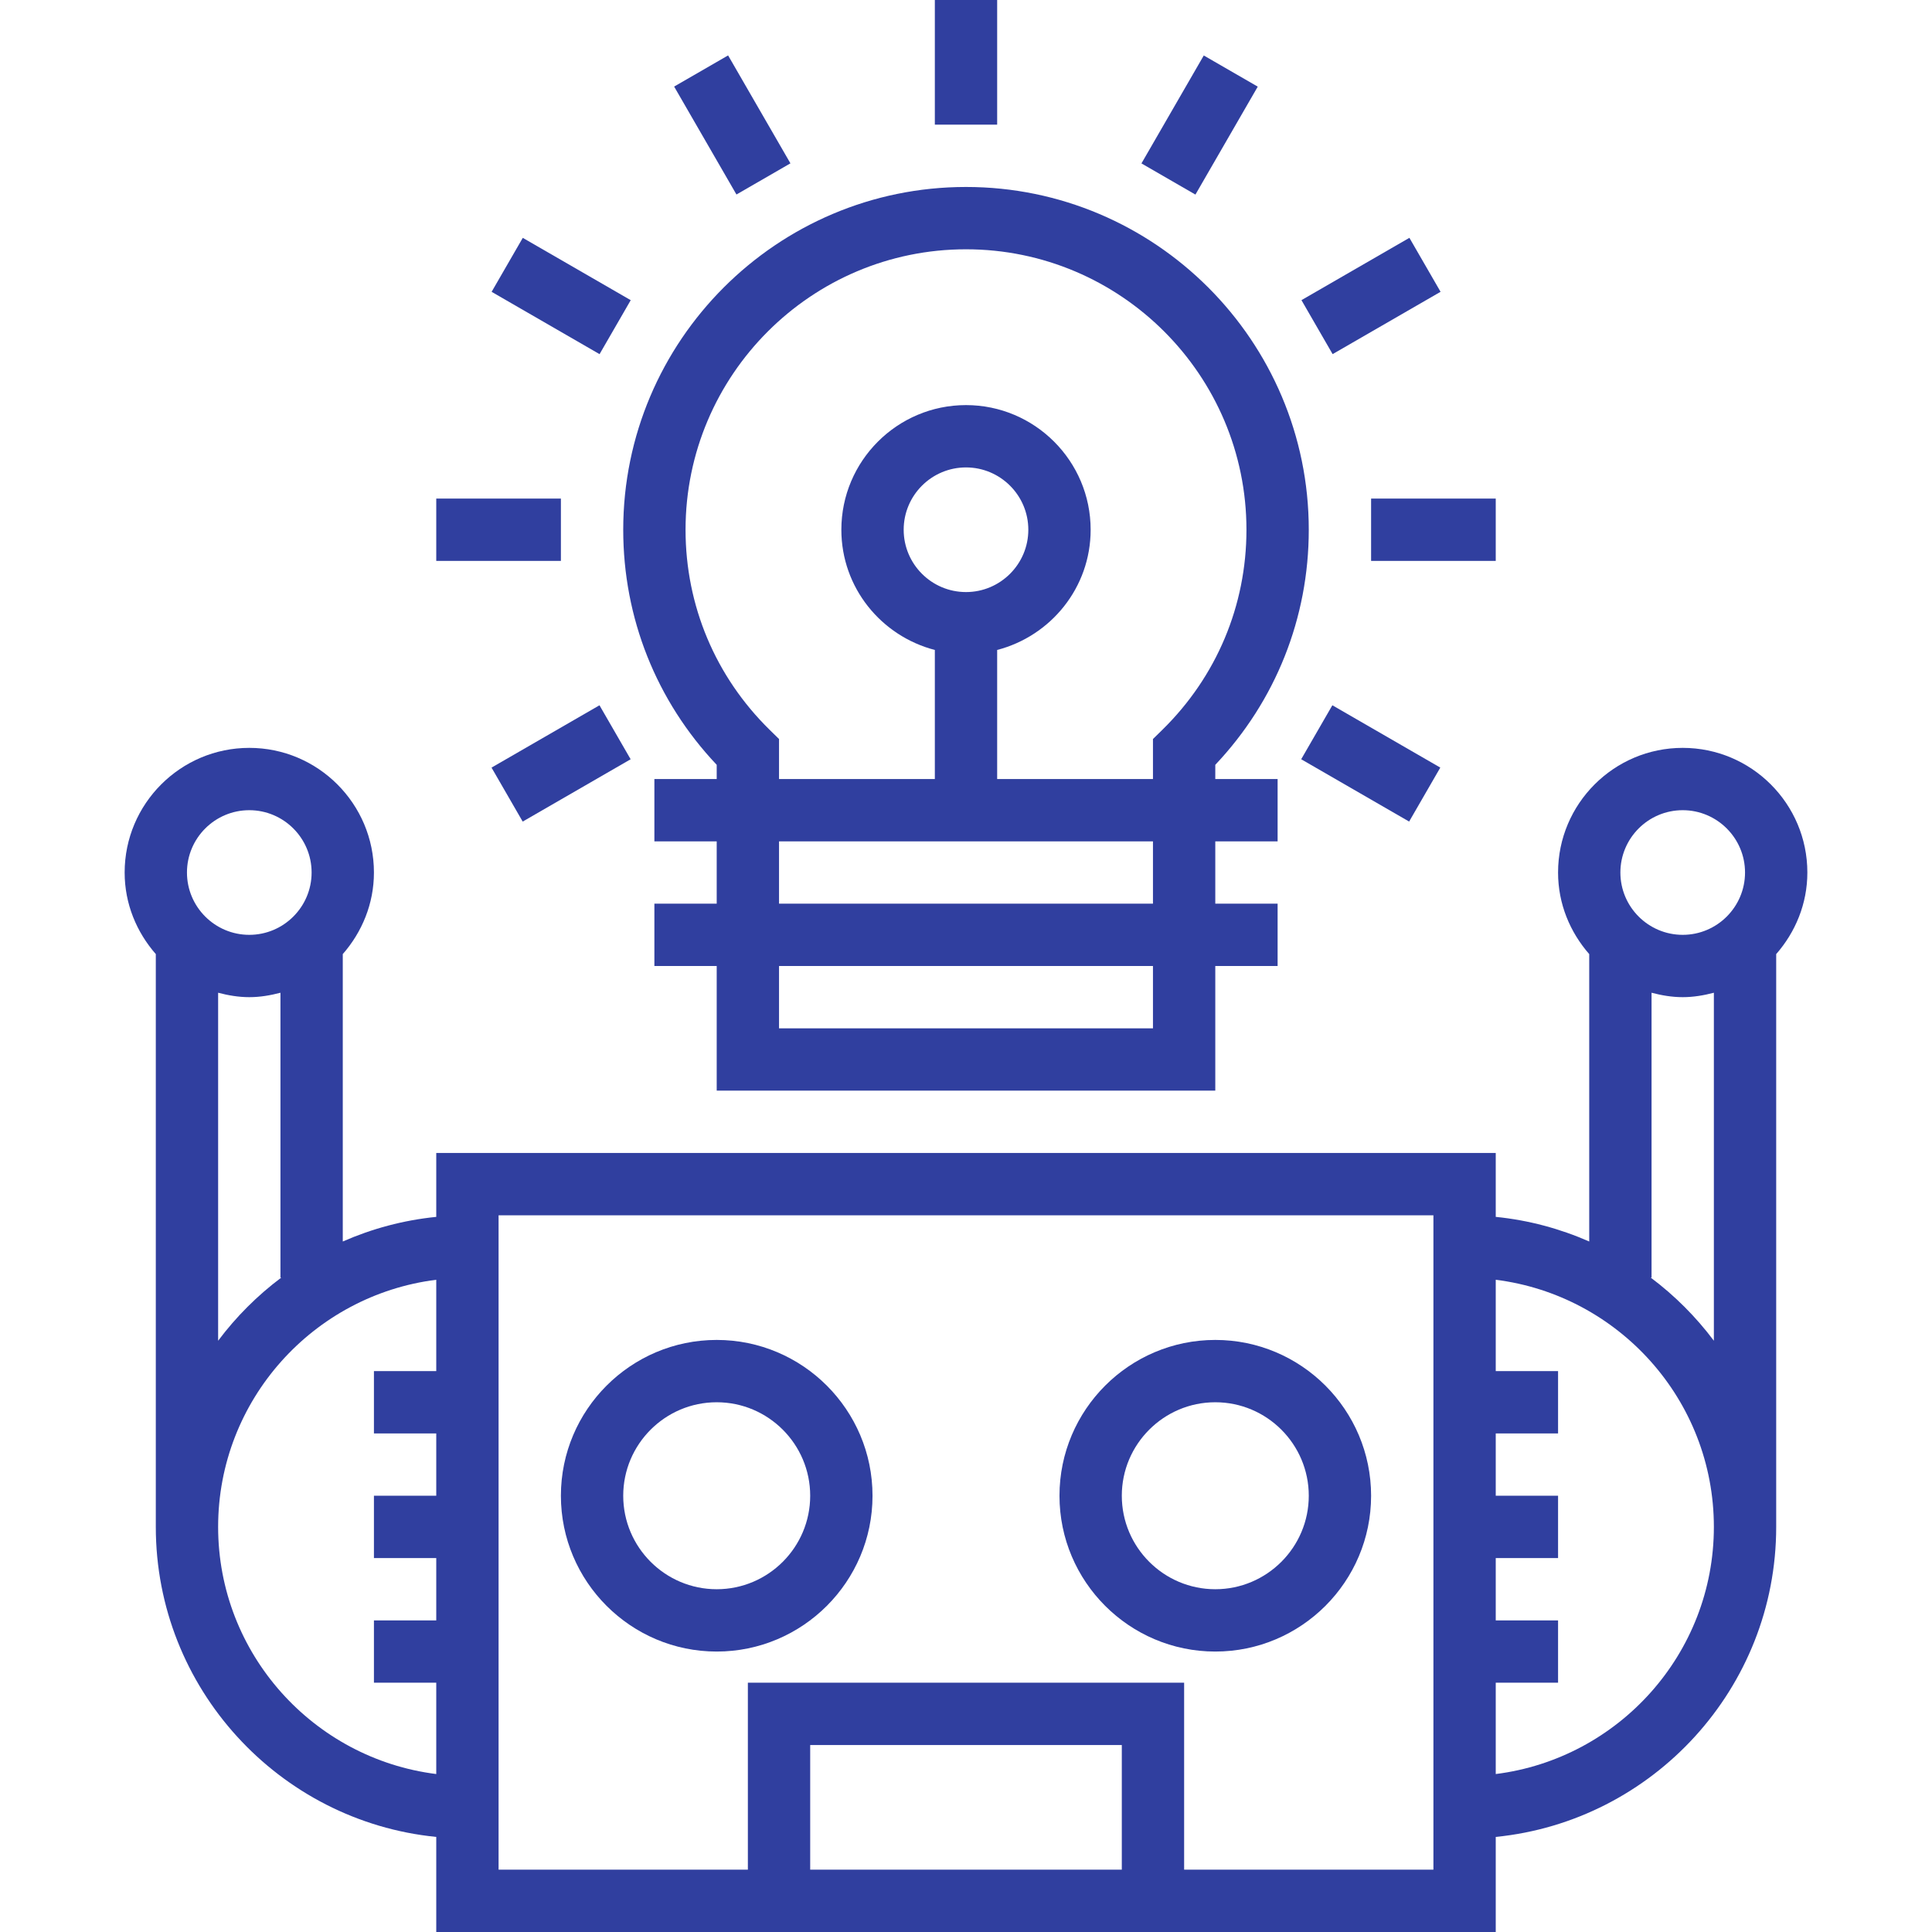 <?xml version="1.0" encoding="iso-8859-1"?>
<!-- Generator: Adobe Illustrator 19.0.0, SVG Export Plug-In . SVG Version: 6.00 Build 0)  -->
<svg xmlns="http://www.w3.org/2000/svg" xmlns:xlink="http://www.w3.org/1999/xlink" version="1.1" id="Layer_1" x="0px" y="0px" viewBox="0 0 496 496" style="enable-background:new 0 0 496 496;" xml:space="preserve" width="512px" height="512px">
<g>
	<g>
		<g>
			<rect x="240" width="16" height="32" fill="#303F9F"/>
			<rect x="172" y="24.085" transform="matrix(0.5 0.866 -0.866 0.5 121.784 -146.769)" width="31.999" height="16" fill="#303F9F"/>
			<rect x="128.072" y="67.995" transform="matrix(0.866 0.5 -0.5 0.866 57.301 -61.856)" width="31.999" height="16" fill="#303F9F"/>
			<rect x="112" y="128" width="32" height="16" fill="#303F9F"/>
			<rect x="136.08" y="180.003" transform="matrix(-0.5 -0.866 0.866 -0.5 46.349 418.77)" width="16" height="32" fill="#303F9F"/>
			<rect x="335.916" y="187.999" transform="matrix(0.866 0.5 -0.5 0.866 145.151 -149.702)" width="31.999" height="16" fill="#303F9F"/>
			<rect x="352" y="128" width="32" height="16" fill="#303F9F"/>
			<rect x="343.933" y="60.008" transform="matrix(0.5 0.866 -0.866 0.5 241.834 -266.793)" width="16" height="32" fill="#303F9F"/>
			<rect x="300.002" y="16.068" transform="matrix(0.866 0.5 -0.5 0.866 57.276 -149.673)" width="16" height="32" fill="#303F9F"/>
			<path d="M336,136c0-48.52-39.48-88-88-88s-88,39.48-88,88c0,22.656,8.496,43.952,24,60.352V200h-16v16h16v16h-16v16h16v32h128     v-32h16v-16h-16v-16h16v-16h-16v-3.648C327.496,179.952,336,158.656,336,136z M296,264h-96v-16h96V264z M296,232h-96v-16h96V232z      M298.4,187.376l-2.4,2.352V200h-40v-33.136c13.76-3.576,24-15.992,24-30.864c0-17.648-14.352-32-32-32s-32,14.352-32,32     c0,14.872,10.232,27.288,24,30.864V200h-40v-10.272l-2.4-2.352C183.672,173.712,176,155.464,176,136c0-39.704,32.296-72,72-72     c39.704,0,72,32.296,72,72C320,155.464,312.328,173.712,298.4,187.376z M248,152c-8.824,0-16-7.176-16-16c0-8.824,7.176-16,16-16     c8.816,0,16,7.176,16,16C264,144.824,256.816,152,248,152z" fill="#303F9F"/>
			<path d="M432,192c-17.648,0-32,14.352-32,32c0,8.048,3.08,15.32,8,20.944v73.784c-7.48-3.28-15.544-5.48-24-6.32V296H112v16.408     c-8.464,0.848-16.52,3.04-24,6.32v-73.784c4.92-5.624,8-12.896,8-20.944c0-17.648-14.352-32-32-32s-32,14.352-32,32     c0,8.048,3.08,15.32,8,20.944V392c0,41.408,31.632,75.568,72,79.592V496h272v-24.408c40.368-4.032,72-38.184,72-79.592V244.944     c4.92-5.624,8-12.896,8-20.944C464,206.352,449.648,192,432,192z M48,224c0-8.824,7.176-16,16-16c8.816,0,16,7.176,16,16     c0,8.824-7.184,16-16,16C55.176,240,48,232.824,48,224z M72.208,328c-6.152,4.608-11.6,10.056-16.208,16.208v-89.344     c2.568,0.672,5.224,1.136,8,1.136s5.424-0.464,8-1.136V328H72.208z M112,352H96v16h16v16H96v16h16v16H96v16h16v23.448     c-31.52-3.96-56-30.872-56-63.448s24.48-59.488,56-63.448V352z M288,480h-80v-32h80V480z M368,480h-64v-48H192v48h-64V312h240     V480z M384,455.448V432h16v-16h-16v-16h16v-16h-16v-16h16v-16h-16v-23.448c31.52,3.96,56,30.872,56,63.448     S415.52,451.488,384,455.448z M440,344.208c-4.608-6.152-10.056-11.6-16.208-16.208H424v-73.136c2.568,0.672,5.224,1.136,8,1.136     s5.424-0.464,8-1.136V344.208z M432,240c-8.824,0-16-7.176-16-16c0-8.824,7.176-16,16-16c8.816,0,16,7.176,16,16     C448,232.824,440.816,240,432,240z" fill="#303F9F"/>
			<path d="M184,424c22.056,0,40-17.944,40-40c0-22.056-17.944-40-40-40c-22.056,0-40,17.944-40,40C144,406.056,161.944,424,184,424     z M184,360c13.232,0,24,10.768,24,24s-10.768,24-24,24s-24-10.768-24-24S170.768,360,184,360z" fill="#303F9F"/>
			<path d="M312,424c22.056,0,40-17.944,40-40c0-22.056-17.944-40-40-40c-22.056,0-40,17.944-40,40C272,406.056,289.944,424,312,424     z M312,360c13.232,0,24,10.768,24,24s-10.768,24-24,24s-24-10.768-24-24S298.768,360,312,360z" fill="#303F9F"/>
		</g>
	</g>
</g>
<g>
</g>
<g>
</g>
<g>
</g>
<g>
</g>
<g>
</g>
<g>
</g>
<g>
</g>
<g>
</g>
<g>
</g>
<g>
</g>
<g>
</g>
<g>
</g>
<g>
</g>
<g>
</g>
<g>
</g>
</svg>
